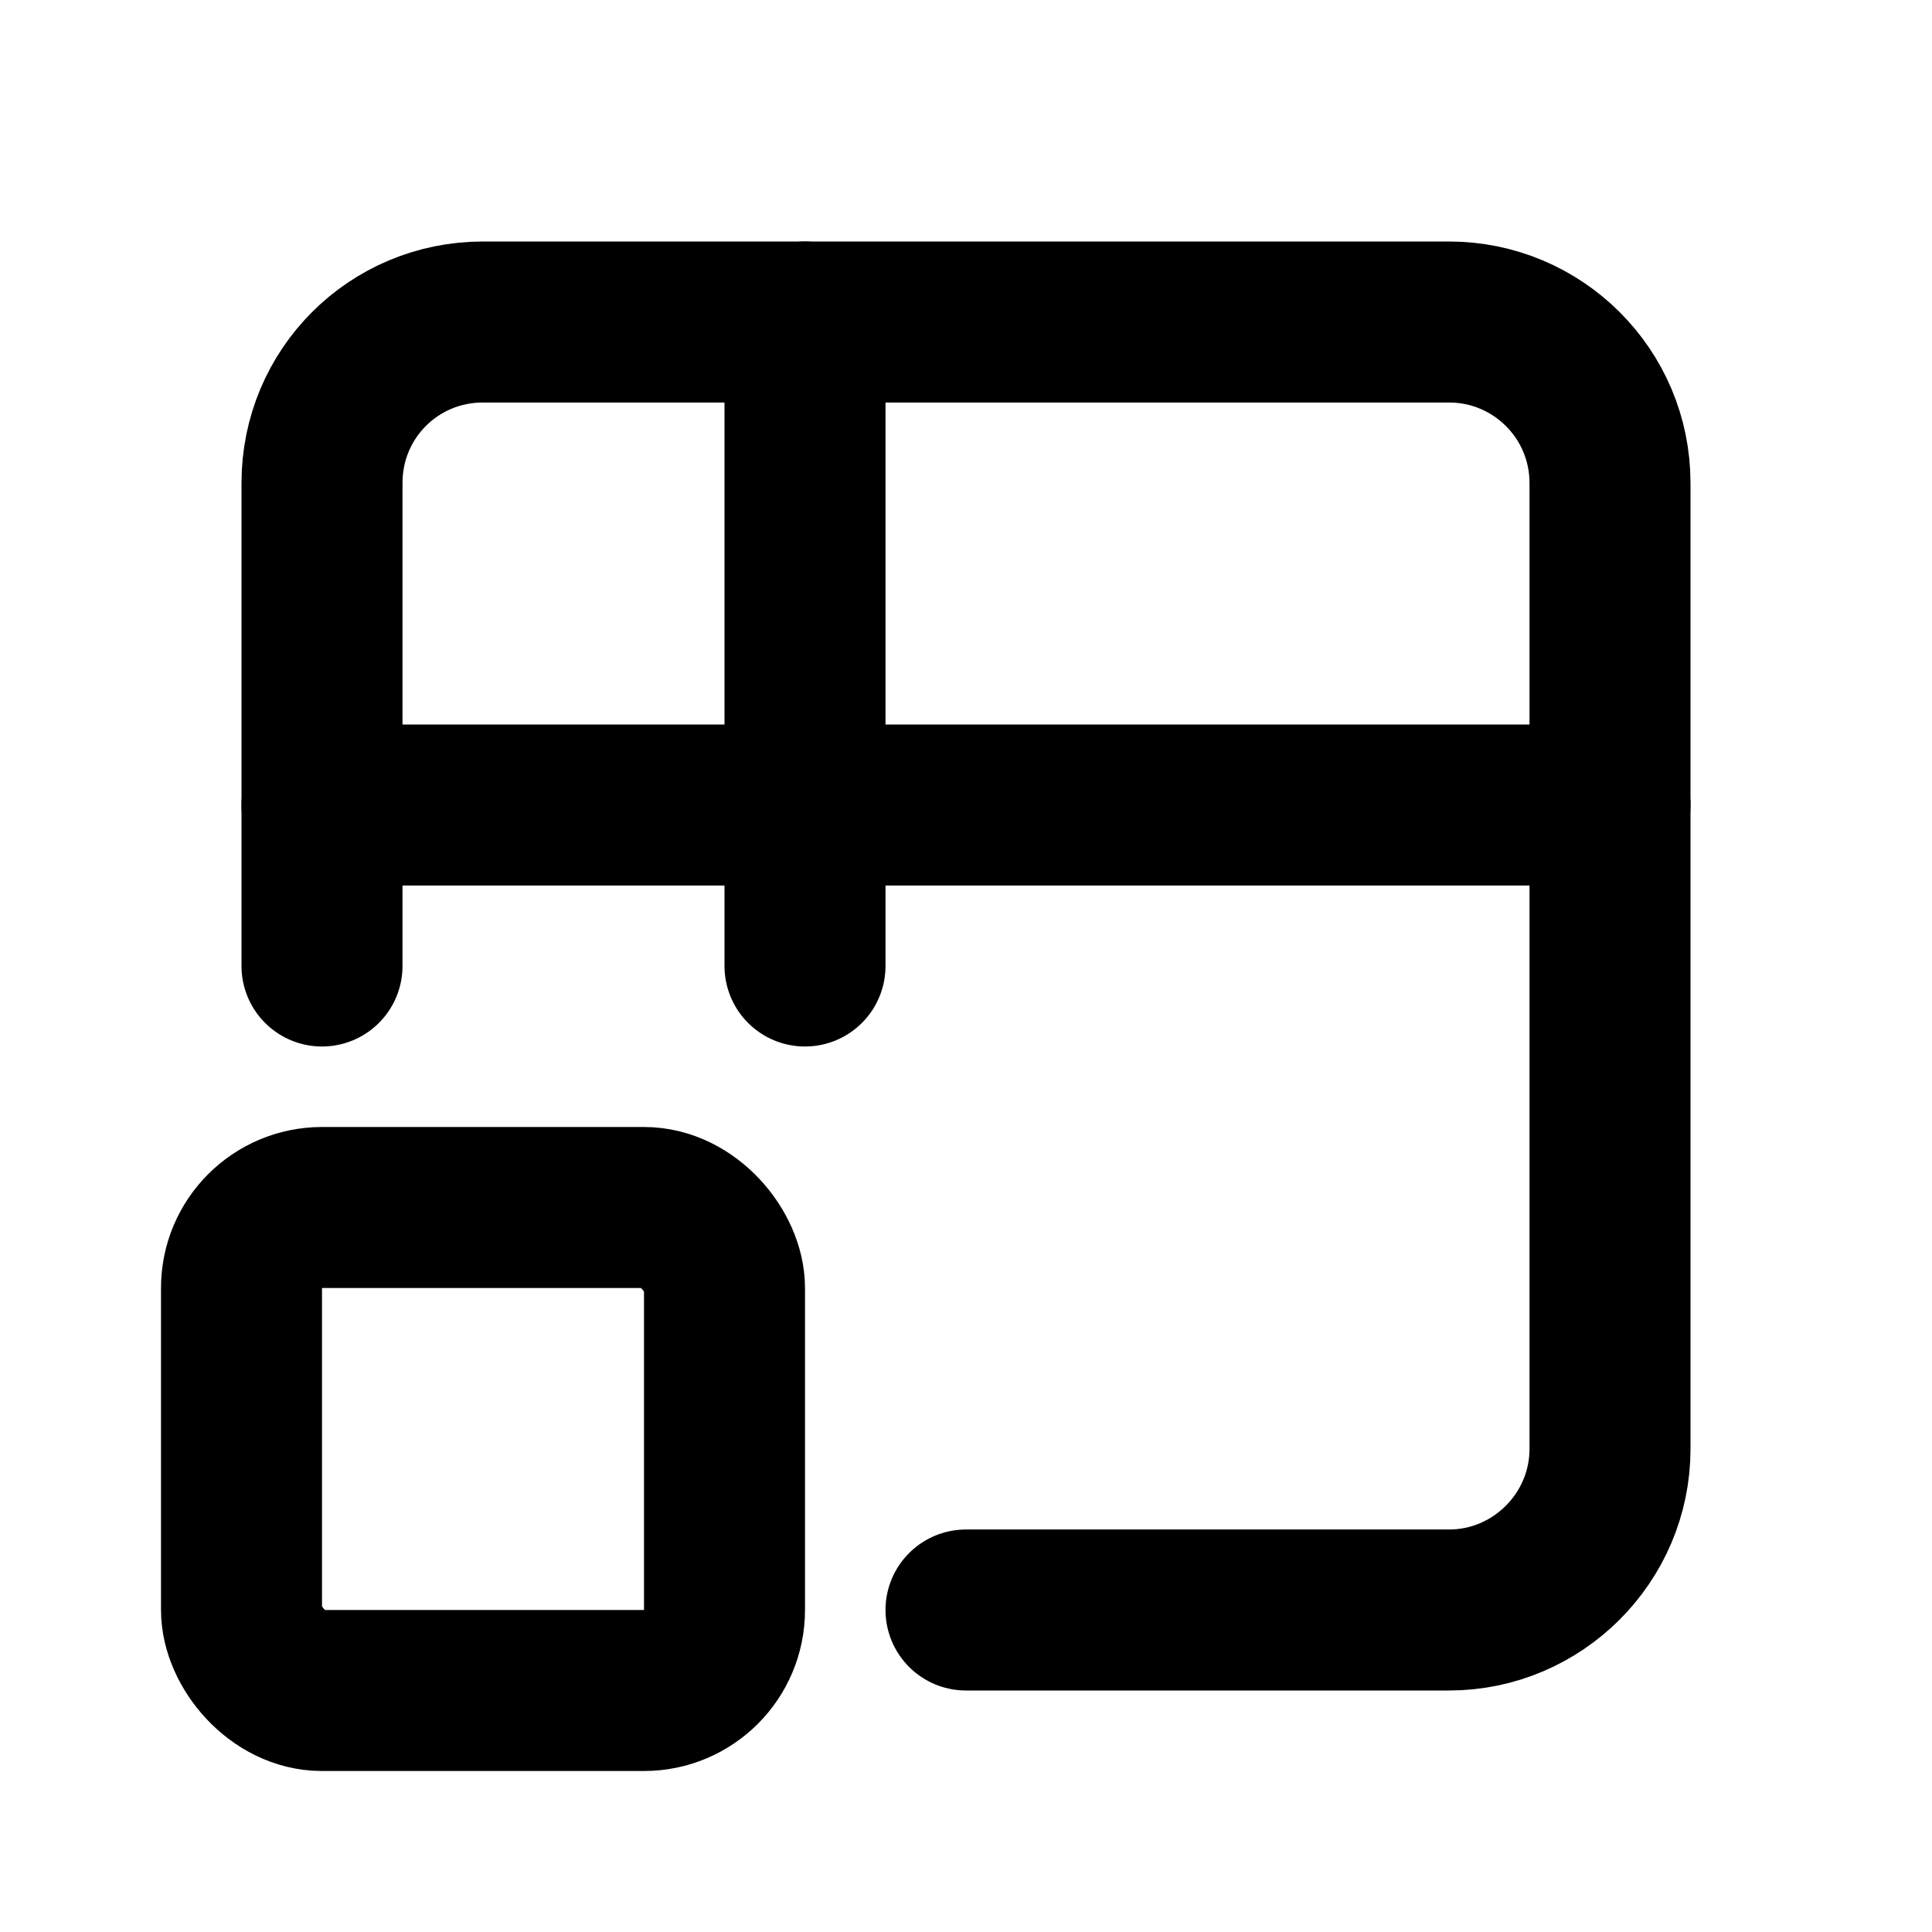 <svg viewBox="0 0 24 24" xmlns="http://www.w3.org/2000/svg"><g fill="none"><path d="M0 0h24v24H0Z"/><g stroke-linecap="round" stroke-width="2" stroke="#000" fill="none" stroke-linejoin="round"><path d="M4 12V6v0c0-1.11.89-2 2-2h12v0c1.1 0 2 .89 2 2v12 0c0 1.1-.9 2-2 2h-6"/><rect width="6" height="6" x="3" y="15" rx="1"/><path d="M4 10h16"/><path d="M10 4v8"/></g></g></svg>